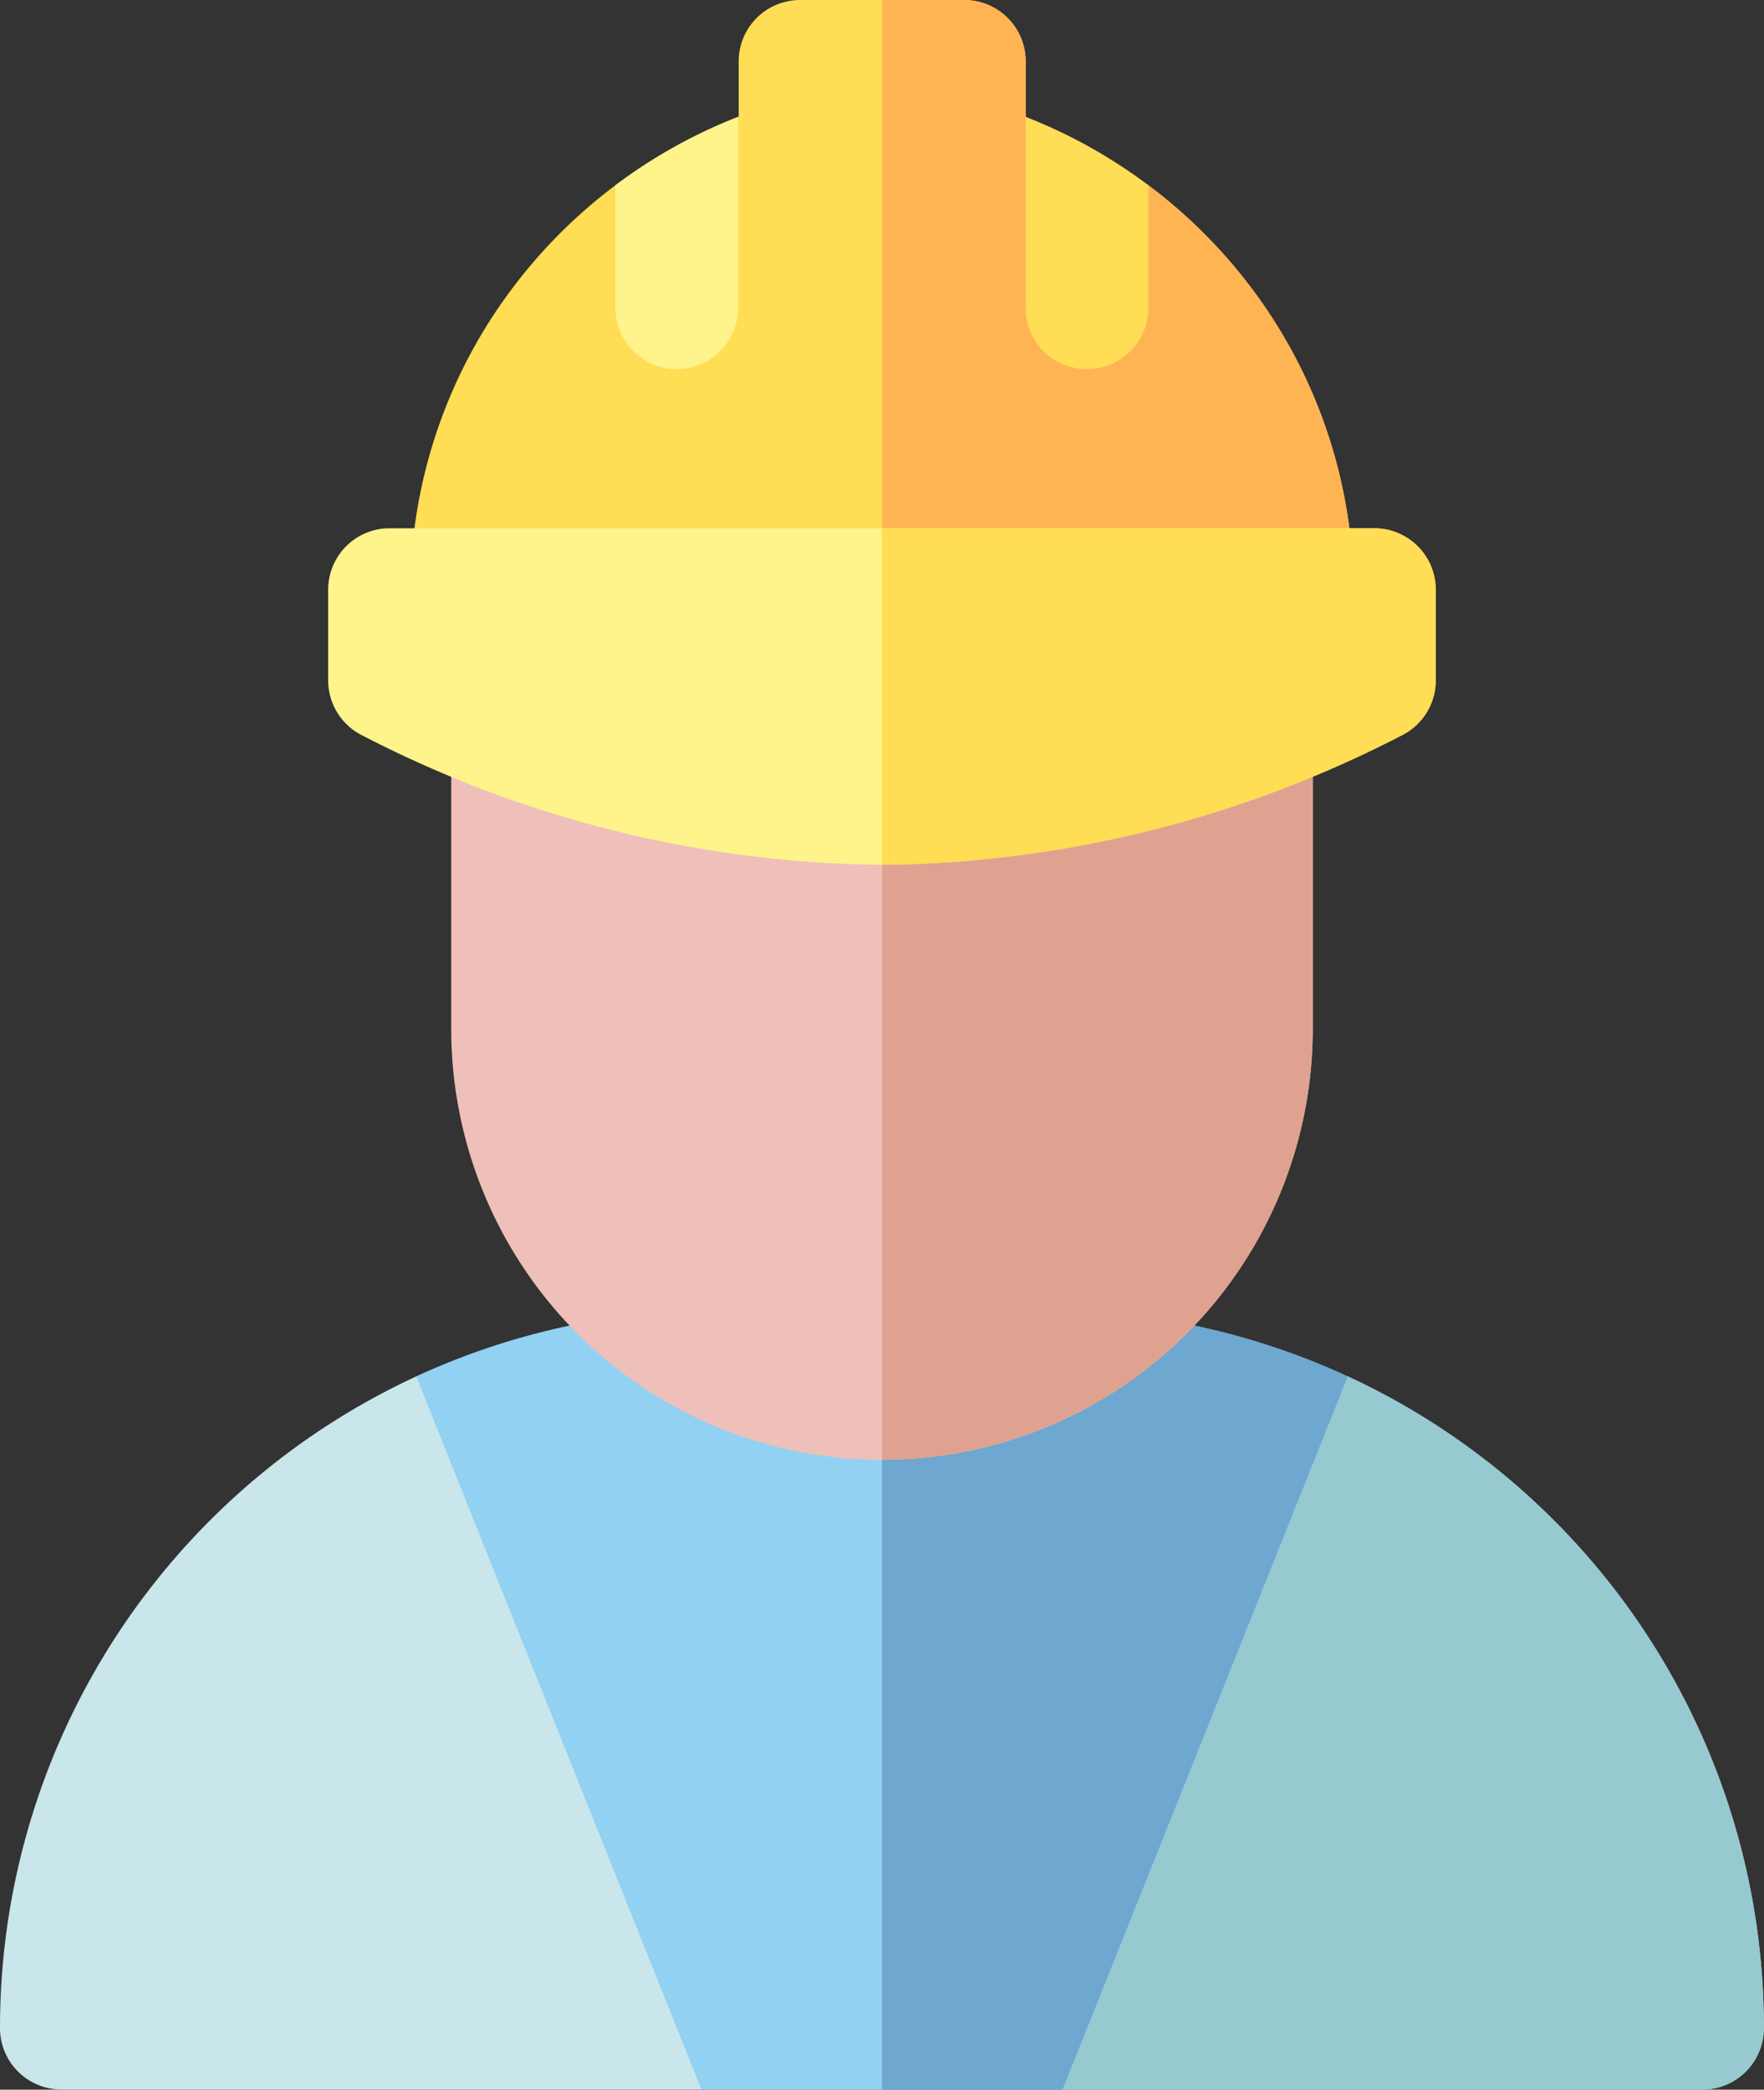 <svg xmlns="http://www.w3.org/2000/svg" width="34.472" height="40.822" viewBox="0 0 34.472 40.822">
  <rect x="0" y="0" width="34.472" height="40.822" fill="#333333" stroke="none"/>
  <g id="engineer_1_" data-name="engineer (1)" transform="translate(-41)">
    <g id="グループ_227" data-name="グループ 227" transform="translate(49.017 0)">
      <path id="パス_43" data-name="パス 43" d="M153.025,2.282V1.2a1.2,1.2,0,0,0-1.2-1.2h-3.207a1.2,1.2,0,0,0-1.2,1.2v1.08l-2.405,1.337a10.054,10.054,0,0,0-1.94,1.913A9.91,9.91,0,0,0,141,11.624a1.2,1.2,0,0,0,1.2,1.2h16.033a1.2,1.2,0,0,0,1.2-1.2,9.911,9.911,0,0,0-2.068-6.092,10.057,10.057,0,0,0-1.94-1.913Z" transform="translate(-141 0)" fill="#ffdd54"/>
      <path id="パス_44" data-name="パス 44" d="M264.017,12.827a1.2,1.2,0,0,0,1.2-1.2,9.91,9.91,0,0,0-2.068-6.092,10.056,10.056,0,0,0-1.94-1.913l-2.4-1.337V1.2A1.2,1.2,0,0,0,257.6,0H256V12.827Z" transform="translate(-246.781 0)" fill="#ffb454"/>
      <path id="パス_45" data-name="パス 45" d="M291,32.2a1.2,1.2,0,1,0,2.4,0V29.808a10.109,10.109,0,0,0-2.4-1.337Z" transform="translate(-278.975 -26.189)" fill="#ffdd54"/>
      <path id="パス_46" data-name="パス 46" d="M192.2,33.4a1.2,1.2,0,0,0,1.2-1.2v-3.73a10.111,10.111,0,0,0-2.4,1.337V32.2A1.2,1.2,0,0,0,192.2,33.4Z" transform="translate(-186.992 -26.189)" fill="#fff48b"/>
    </g>
    <g id="グループ_228" data-name="グループ 228" transform="translate(41 25.68)">
      <path id="パス_47" data-name="パス 47" d="M67.337,338.186h-18.2A14.018,14.018,0,0,0,41,350.918a1.2,1.2,0,0,0,1.2,1.2H54.709l3.527-.962,3.527.962H74.269a1.2,1.2,0,0,0,1.2-1.2A14.018,14.018,0,0,0,67.337,338.186Z" transform="translate(-41 -336.979)" fill="#c9e6ea"/>
      <path id="パス_48" data-name="パス 48" d="M265.1,338.186H256v12.972l3.527.962h12.506a1.2,1.2,0,0,0,1.2-1.2A14.018,14.018,0,0,0,265.1,338.186Z" transform="translate(-238.764 -336.979)" fill="#96c9d0"/>
      <path id="パス_49" data-name="パス 49" d="M156.387,323.132a1.211,1.211,0,0,0-.136-.008H146.9a1.185,1.185,0,0,0-.136.008,14,14,0,0,0-4.29,1.2l5.574,13.934H155.1l5.574-13.934A14,14,0,0,0,156.387,323.132Z" transform="translate(-134.34 -323.124)" fill="#93d1f2"/>
      <path id="パス_50" data-name="パス 50" d="M260.675,323.124H256v15.142h3.527l5.574-13.934a14,14,0,0,0-4.29-1.2A1.19,1.19,0,0,0,260.675,323.124Z" transform="translate(-238.764 -323.124)" fill="#6ea7d0"/>
    </g>
    <g id="グループ_232" data-name="グループ 232" transform="translate(47.413 10.32)">
      <g id="グループ_231" data-name="グループ 231">
        <g id="グループ_229" data-name="グループ 229" transform="translate(2.405 4.344)">
          <path id="パス_51" data-name="パス 51" d="M159.418,198.041A8.418,8.418,0,0,1,151,189.623v-5.436h16.835v5.436A8.418,8.418,0,0,1,159.418,198.041Z" transform="translate(-151 -184.187)" fill="#efc0b9"/>
        </g>
        <path id="パス_52" data-name="パス 52" d="M256,198.041a8.418,8.418,0,0,0,8.418-8.418v-5.436H256Z" transform="translate(-245.177 -179.843)" fill="#e0a290"/>
        <g id="グループ_230" data-name="グループ 230" transform="translate(0 0)">
          <path id="パス_53" data-name="パス 53" d="M131.823,136.574a22.549,22.549,0,0,1-10.158-2.528,1.2,1.2,0,0,1-.665-1.076V131.2a1.2,1.2,0,0,1,1.2-1.2h19.24a1.2,1.2,0,0,1,1.2,1.2v1.768a1.2,1.2,0,0,1-.665,1.076A22.55,22.55,0,0,1,131.823,136.574Z" transform="translate(-121 -130)" fill="#fff48b"/>
        </g>
        <path id="パス_54" data-name="パス 54" d="M265.62,130H256v6.574a22.549,22.549,0,0,0,10.158-2.528,1.2,1.2,0,0,0,.665-1.076V131.2A1.2,1.2,0,0,0,265.62,130Z" transform="translate(-245.177 -130)" fill="#ffdd54"/>
      </g>
    </g>
  </g>
</svg>
